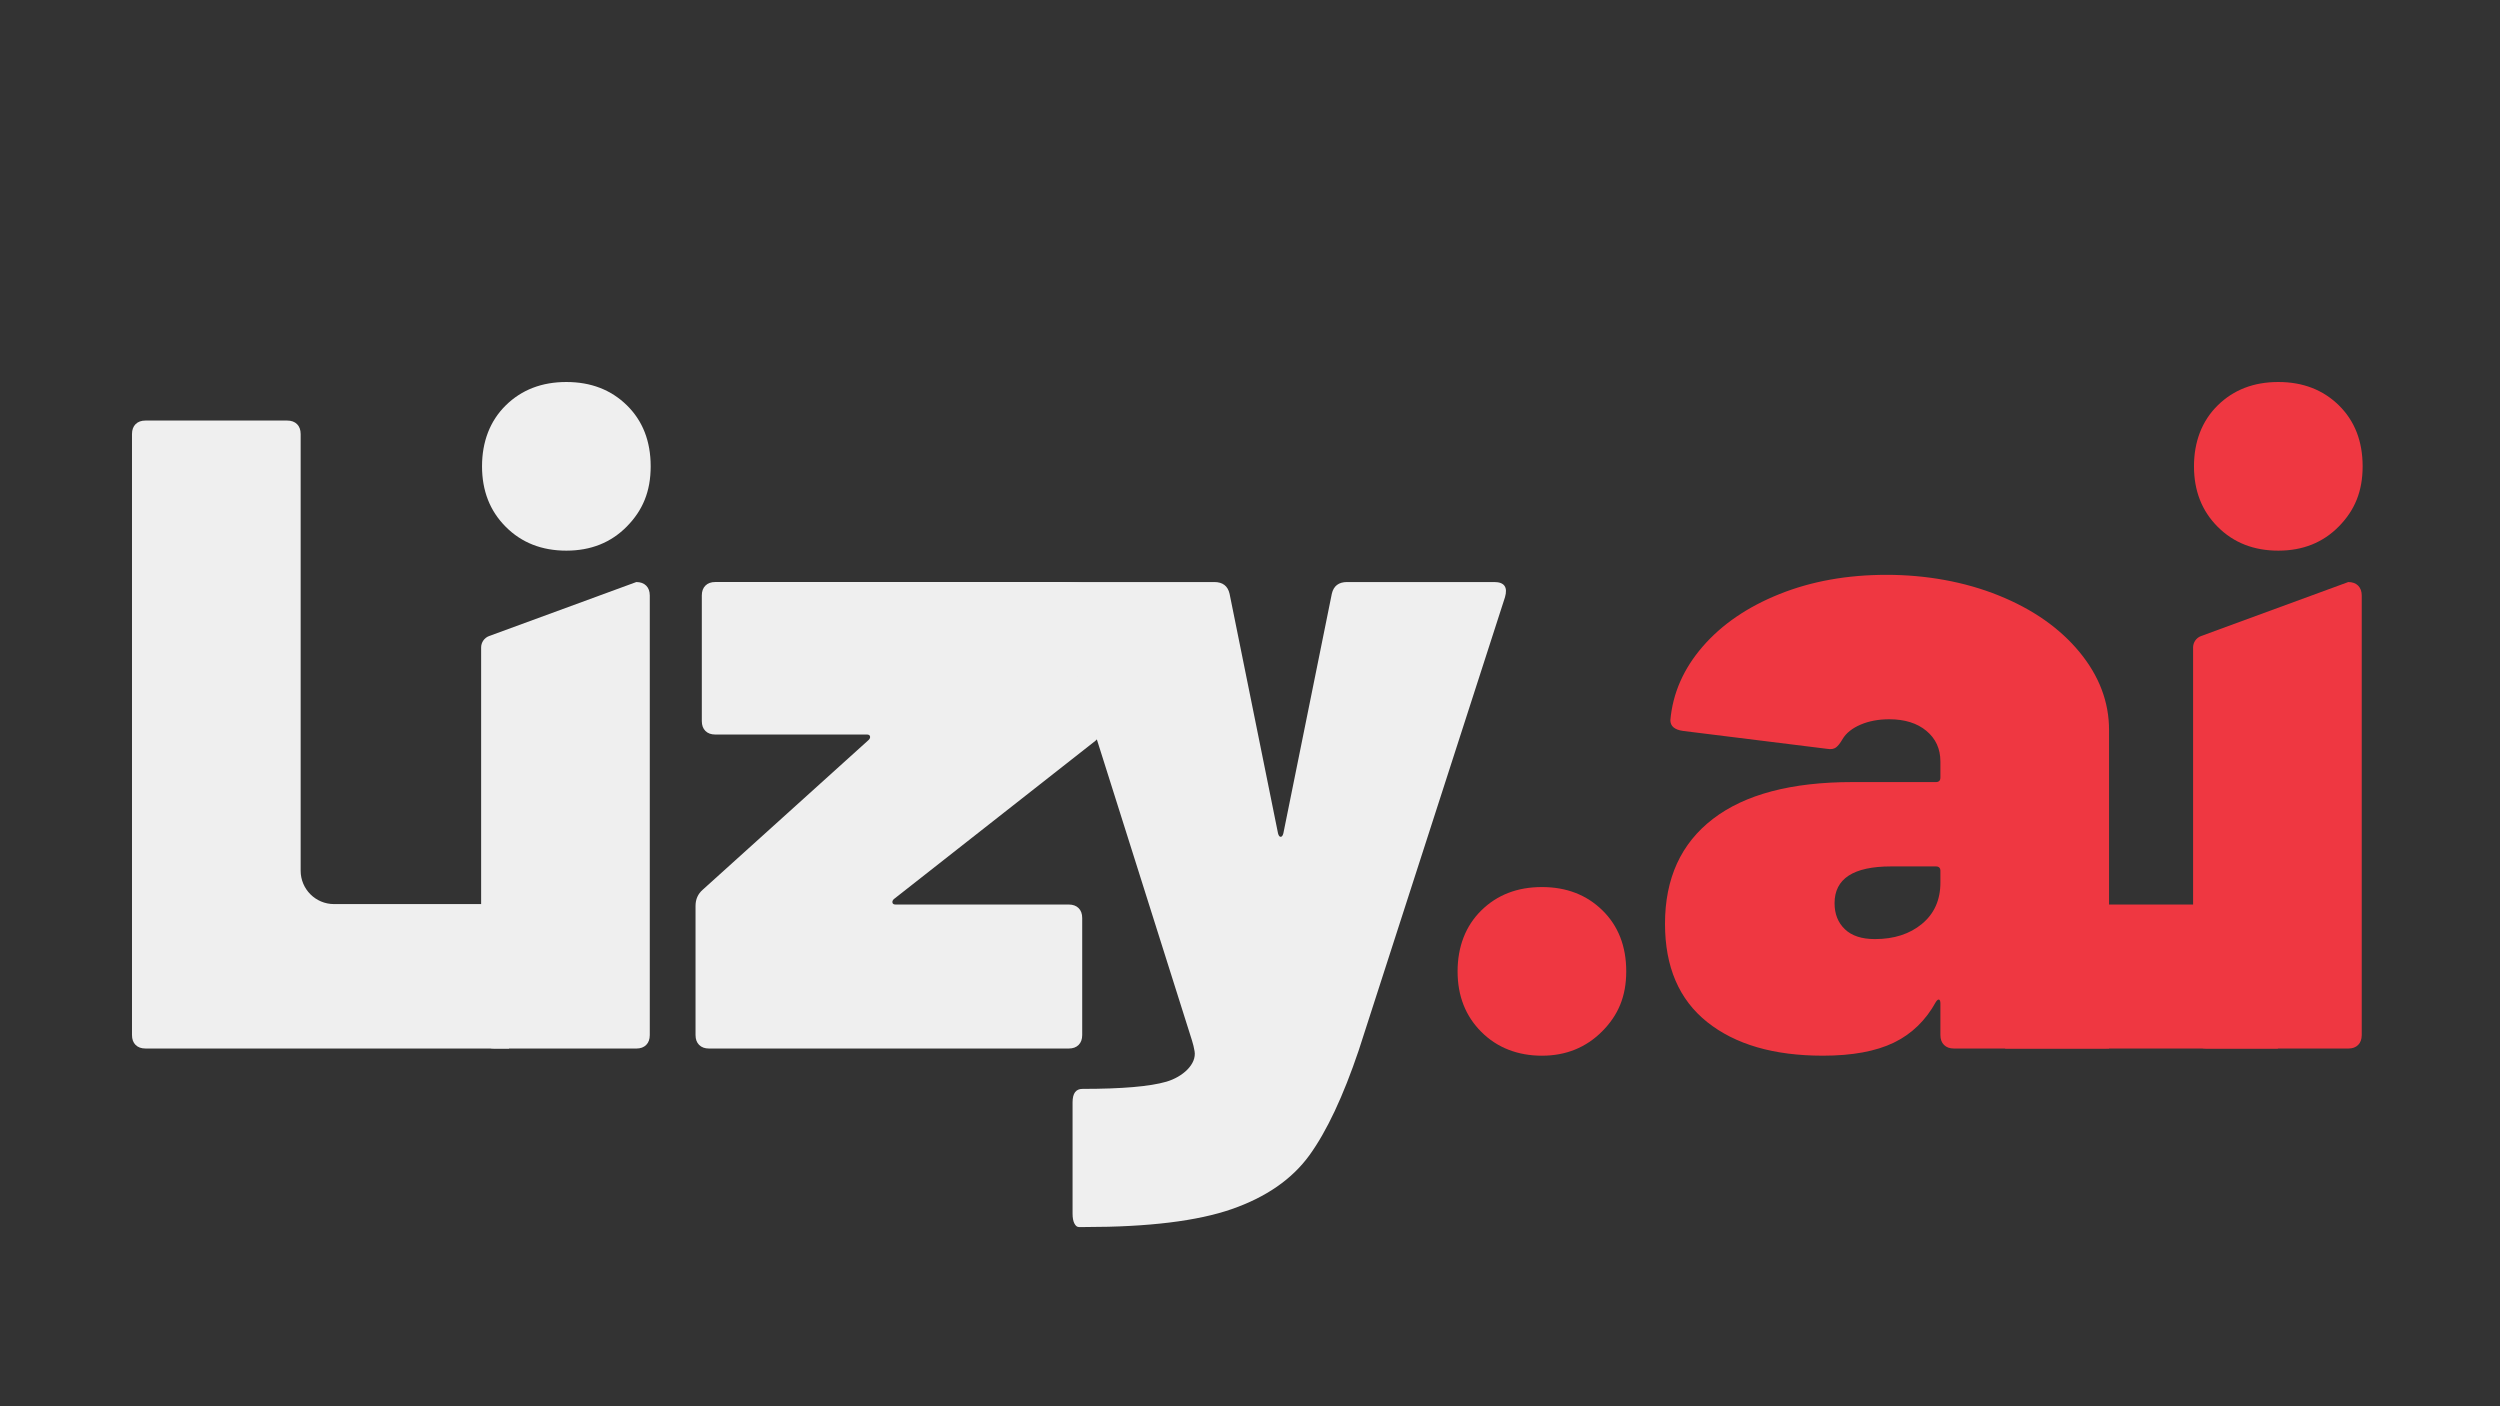 <?xml version="1.0" encoding="UTF-8"?>
<svg id="Calque_1" data-name="Calque 1" xmlns="http://www.w3.org/2000/svg" viewBox="0 0 1920 1080">
  <rect x="0" y="0" width="1920" height="1080" fill="#333333" stroke="none"/>
  <defs>
    <style>
      .cls-1 {
        fill: #efefef;
      }

      .cls-2 {
        fill: #ef3741;
      }
    </style>
  </defs>
  <path class="cls-1" d="M104.13,802.51c-1.84-1.83-2.76-4.36-2.76-7.58v-461.6c0-3.21.92-5.74,2.76-7.58,1.83-1.83,4.36-2.76,7.58-2.76h108.85c3.21,0,5.74.93,7.58,2.76,1.83,1.84,2.76,4.37,2.76,7.58v335.38c0,14.16,11.48,25.63,25.63,25.63h134.38v110.92s-279.2,0-279.2,0c-3.22,0-5.75-.92-7.58-2.76Z"/>
  <path class="cls-1" d="M372.27,802.51c-1.84-1.83-2.76-4.36-2.76-7.58v-297.65c0-3.93,2.45-7.45,6.14-8.8l113.04-41.47h0c3.21,0,5.74.93,7.58,2.76,1.83,1.84,2.76,4.37,2.76,7.58v337.59c0,3.22-.93,5.75-2.76,7.58-1.84,1.84-4.37,2.76-7.58,2.76h-108.85c-3.22,0-5.75-.92-7.58-2.76ZM388.46,404.64c-12.18-12.16-18.26-27.67-18.26-46.5s6.08-34.9,18.26-46.85c12.16-11.94,27.67-17.91,46.5-17.91s34.33,5.97,46.5,17.91c12.16,11.95,18.26,27.56,18.26,46.85s-6.09,33.76-18.26,46.16c-12.17,12.4-27.68,18.6-46.5,18.6s-34.34-6.08-46.5-18.26Z"/>
  <path class="cls-2" d="M1687.05,802.51c-1.84-1.83-2.76-4.36-2.76-7.58v-297.65c0-3.93,2.45-7.45,6.14-8.8l113.04-41.47h0c3.21,0,5.74.93,7.58,2.76,1.83,1.84,2.76,4.37,2.76,7.58v337.59c0,3.22-.93,5.75-2.76,7.58-1.84,1.84-4.37,2.76-7.58,2.76h-108.85c-3.22,0-5.75-.92-7.58-2.76ZM1703.24,404.64c-12.18-12.16-18.26-27.67-18.26-46.5s6.08-34.9,18.26-46.85c12.16-11.94,27.67-17.91,46.5-17.91s34.33,5.97,46.5,17.91c12.16,11.95,18.26,27.56,18.26,46.85s-6.09,33.76-18.26,46.16c-12.17,12.4-27.68,18.6-46.5,18.6s-34.34-6.08-46.5-18.26Z"/>
  <path class="cls-1" d="M536.93,802.51c-1.84-1.83-2.76-4.36-2.76-7.58v-99.21c0-5.05,1.83-9.18,5.51-12.4l127.46-115.06c.91-.92,1.26-1.83,1.03-2.76-.24-.92-1.03-1.38-2.41-1.38h-116.43c-3.22,0-5.75-.92-7.58-2.76-1.84-1.83-2.76-4.36-2.76-7.58v-96.45c0-3.21.92-5.74,2.76-7.58,1.83-1.83,4.36-2.76,7.58-2.76h265.94c3.21,0,26.92.93,28.76,2.76,1.83,1.84,2.76,4.37,2.76,7.58v99.21c0,5.06-1.84,9.19-5.51,12.4l-154.84,121.6c-.93.93-1.27,1.84-1.03,2.76.23.93,1.03,1.38,2.41,1.38h132.97c3.21,0,5.74.93,7.58,2.76,1.83,1.84,2.76,4.37,2.76,7.58v89.91c0,3.22-.93,5.75-2.76,7.58-1.84,1.84-4.37,2.76-7.58,2.76h-276.27c-3.22,0-5.75-.92-7.58-2.76Z"/>
  <path class="cls-1" d="M825.11,939.61c-.93-1.84-1.38-4.37-1.38-7.58v-85.43c0-6.89,2.52-10.33,7.58-10.33,30.31,0,51.78-1.84,64.42-5.51,12.63-3.68,23.4-13.5,21.7-23.43h0c-.46-2.75-1.11-5.47-1.95-8.13l-107.59-340.48c-.46-.92-.69-2.29-.69-4.13,0-5.05,3.21-7.58,9.65-7.58h115.74c6.43,0,10.33,2.99,11.71,8.96l37.2,183.95c.45,1.84,1.14,2.76,2.07,2.76s1.6-.92,2.07-2.76l37.2-183.95c1.38-5.96,5.27-8.96,11.71-8.96h112.99c7.8,0,10.56,3.91,8.27,11.71l-112.3,347.92c-11.95,35.36-24.58,62.23-37.89,80.61-13.33,18.36-33.19,32.14-59.59,41.34-26.42,9.18-63.96,13.78-112.64,13.78h-4.82c-1.38,0-2.53-.93-3.44-2.76Z"/>
  <path class="cls-2" d="M1137.69,792.52c-12.17-12.16-18.26-27.67-18.26-46.5s6.08-34.9,18.26-46.85c12.17-11.94,27.67-17.91,46.5-17.91s34.33,5.98,46.5,17.91c12.16,11.95,18.26,27.56,18.26,46.85s-6.2,33.76-18.6,46.16c-12.4,12.4-27.8,18.6-46.16,18.6s-34.34-6.08-46.5-18.26Z"/>
  <path class="cls-2" d="M1609.42,805.26h-108.85c-3.22,0-5.75-.92-7.58-2.76-1.84-1.83-2.76-4.36-2.76-7.58v-24.11c0-1.83-.34-2.86-1.03-3.1-.69-.23-1.5.34-2.41,1.72-7.82,14.24-18.6,24.69-32.38,31.35-13.78,6.65-31.93,9.99-54.43,9.99-37.67,0-67.29-8.61-88.88-25.84-21.59-17.22-32.38-42.37-32.38-75.44,0-34.9,12.28-61.77,36.86-80.61,24.57-18.83,60.28-28.25,107.13-28.25h64.07c2.29,0,3.44-1.14,3.44-3.45v-12.4c0-9.65-3.56-17.45-10.68-23.42-7.13-5.96-16.65-8.96-28.59-8.96-8.27,0-15.62,1.38-22.05,4.13-6.44,2.76-11.02,6.44-13.78,11.02-1.84,3.22-3.56,5.4-5.17,6.55-1.61,1.15-3.79,1.5-6.55,1.03l-110.92-13.78c-6.44-.92-9.65-3.67-9.65-8.27,1.83-20.67,10.1-39.5,24.8-56.49,14.69-16.99,34.33-30.42,58.91-40.3,24.57-9.87,52.02-14.81,82.33-14.81s59.94,5.29,86.12,15.85c26.18,10.57,46.85,25.04,62.01,43.4,15.16,18.38,22.74,38.36,22.74,59.94v244.58M1476.11,709.5c9.41-7.8,14.12-18.36,14.12-31.69v-8.96c0-2.29-1.15-3.44-3.44-3.44h-34.45c-28.94,0-43.4,9.42-43.4,28.25,0,8.27,2.64,14.93,7.92,19.98,5.27,5.06,12.97,7.58,23.08,7.58,14.69,0,26.75-3.9,36.17-11.71Z"/>
  <rect class="cls-2" x="1539.96" y="694.69" width="209.44" height="110.58"/>
</svg>